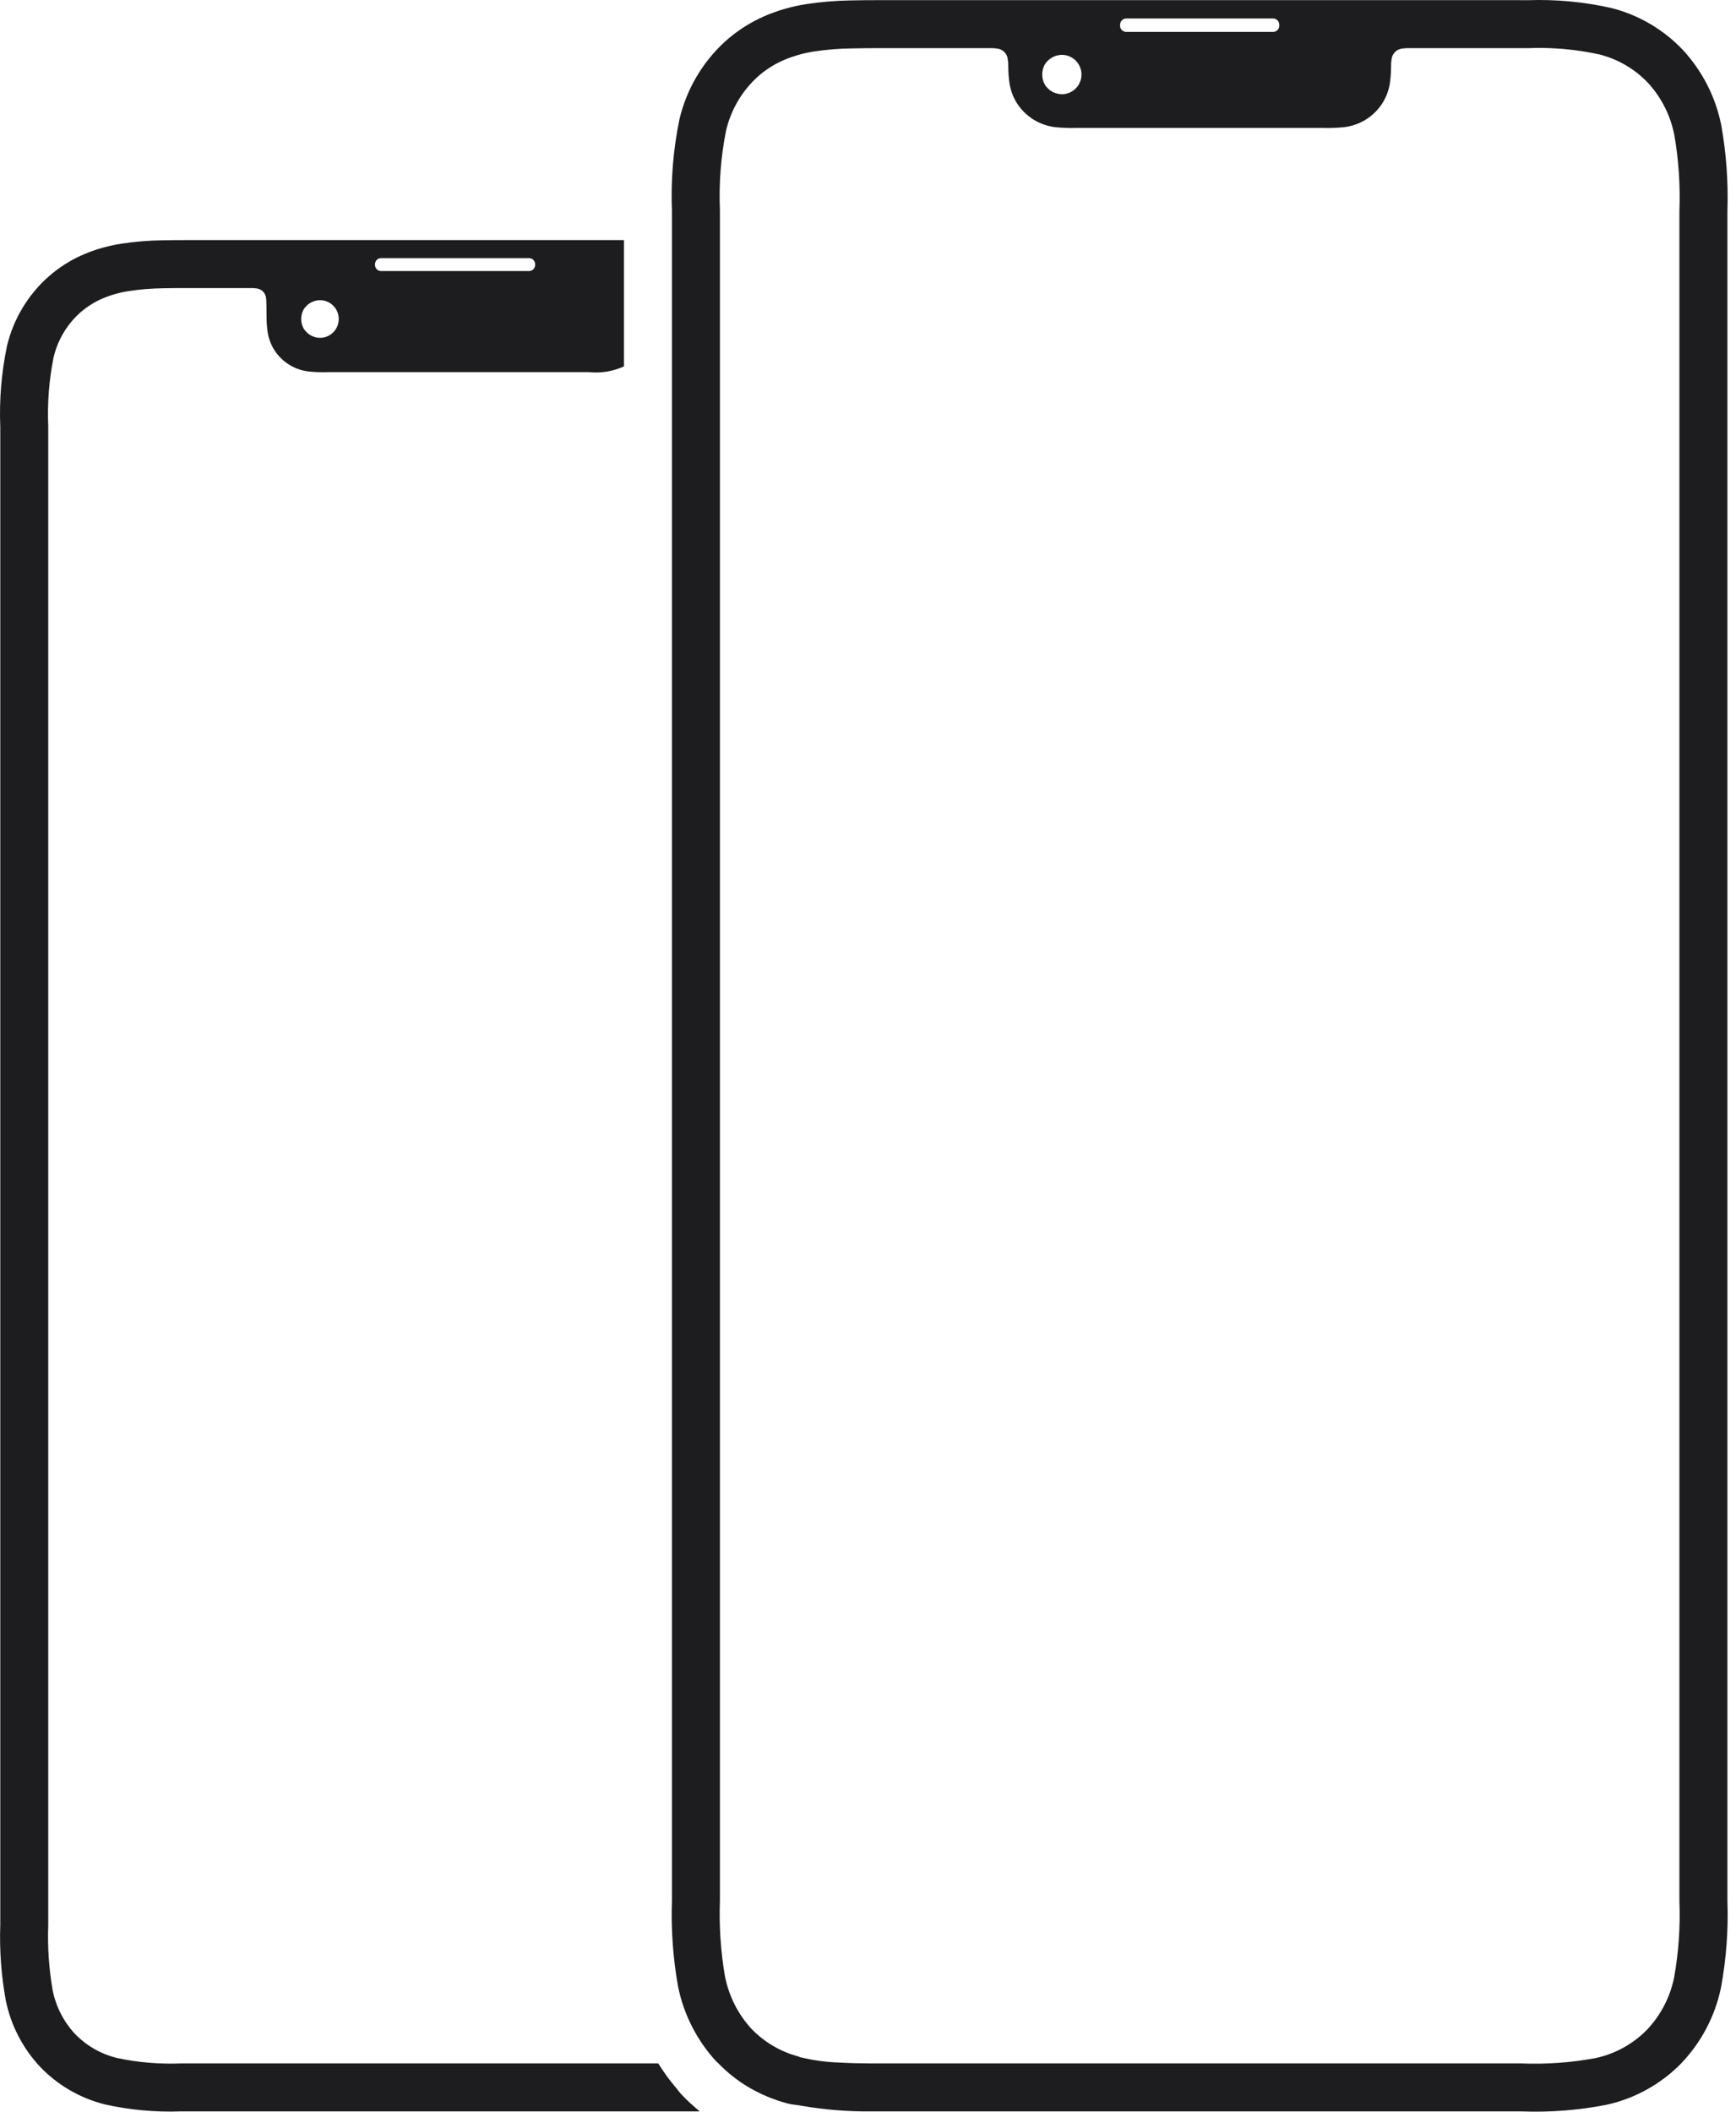 <svg width="37" height="45" viewBox="0 0 37 45" fill="none" xmlns="http://www.w3.org/2000/svg">
<path d="M14.402 44.483C14.265 44.322 14.141 44.152 14.03 43.972H4.322C4.241 43.972 3.938 43.972 3.852 43.972C3.397 43.99 2.942 43.951 2.498 43.857C2.155 43.774 1.843 43.596 1.598 43.342C1.355 43.081 1.19 42.757 1.121 42.407C1.042 41.948 1.011 41.481 1.028 41.015V9.504C1.028 9.405 1.028 9.184 1.028 9.083C1.007 8.592 1.045 8.101 1.141 7.62C1.227 7.251 1.424 6.917 1.706 6.665C1.852 6.536 2.018 6.432 2.197 6.356C2.375 6.282 2.561 6.23 2.751 6.202C2.992 6.165 3.235 6.146 3.479 6.143C3.64 6.139 3.828 6.139 4.008 6.139H5.32C5.371 6.136 5.421 6.139 5.471 6.147C5.521 6.153 5.567 6.175 5.603 6.21C5.639 6.245 5.662 6.291 5.67 6.341C5.681 6.395 5.68 6.713 5.681 6.76C5.682 6.874 5.69 6.987 5.708 7.1C5.727 7.21 5.765 7.317 5.82 7.415C5.909 7.571 6.037 7.7 6.192 7.789C6.312 7.858 6.445 7.901 6.583 7.917C6.722 7.931 6.861 7.935 7.001 7.93H12.548C12.804 7.957 13.064 7.915 13.299 7.808V5.116H4.322H4.031C3.835 5.116 3.63 5.117 3.454 5.121C3.164 5.125 2.874 5.149 2.587 5.193C2.316 5.235 2.05 5.309 1.796 5.416C1.516 5.534 1.257 5.698 1.028 5.9C0.593 6.288 0.287 6.8 0.15 7.367C0.031 7.935 -0.018 8.516 0.006 9.096V9.504V41.015C-0.013 41.555 0.026 42.096 0.123 42.627C0.231 43.159 0.486 43.651 0.857 44.046C1.233 44.438 1.712 44.715 2.239 44.846C2.766 44.963 3.307 45.013 3.847 44.994C3.942 44.994 4.224 44.995 4.322 44.994H14.914C14.773 44.879 14.639 44.755 14.514 44.622C14.474 44.578 14.441 44.529 14.402 44.483ZM6.855 7.198C6.779 7.204 6.702 7.188 6.634 7.153C6.566 7.117 6.51 7.064 6.47 6.998C6.437 6.937 6.419 6.868 6.419 6.798C6.419 6.728 6.437 6.659 6.47 6.597C6.51 6.532 6.566 6.478 6.634 6.443C6.702 6.408 6.779 6.392 6.855 6.398C6.955 6.407 7.047 6.453 7.115 6.527C7.182 6.601 7.22 6.698 7.22 6.798C7.22 6.898 7.182 6.995 7.115 7.069C7.047 7.143 6.955 7.189 6.855 7.198ZM8.121 5.501H11.277C11.311 5.501 11.344 5.514 11.367 5.538C11.391 5.562 11.405 5.594 11.405 5.628V5.648C11.405 5.682 11.392 5.714 11.368 5.738C11.344 5.762 11.311 5.776 11.277 5.776H8.121C8.087 5.776 8.054 5.762 8.03 5.738C8.006 5.714 7.993 5.682 7.993 5.648V5.628C7.993 5.595 8.007 5.561 8.031 5.538C8.055 5.514 8.087 5.501 8.121 5.501ZM36.817 4.494C36.837 3.884 36.794 3.274 36.687 2.674C36.569 2.076 36.288 1.523 35.876 1.073C35.463 0.634 34.934 0.321 34.349 0.172C33.766 0.04 33.169 -0.016 32.572 0.004C32.459 0.004 32.345 0.003 32.23 0.003H19.092H18.77C18.554 0.003 18.327 0.004 18.132 0.009C17.811 0.014 17.491 0.04 17.174 0.089C16.874 0.137 16.58 0.221 16.3 0.341C15.989 0.476 15.703 0.66 15.451 0.887C14.969 1.329 14.631 1.906 14.481 2.543C14.349 3.184 14.295 3.839 14.321 4.494V6.139V40.504C14.3 41.114 14.344 41.723 14.45 42.324C14.569 42.922 14.85 43.475 15.262 43.925C15.278 43.942 15.297 43.955 15.313 43.972C15.502 44.166 15.714 44.335 15.947 44.474C16.21 44.63 16.493 44.748 16.789 44.826C16.884 44.852 16.982 44.854 17.078 44.873C17.57 44.959 18.068 44.999 18.567 44.994C18.74 44.995 18.918 44.995 19.092 44.994H32.424C33.033 45.017 33.643 44.97 34.241 44.853C34.842 44.72 35.392 44.417 35.824 43.979C36.256 43.53 36.552 42.97 36.679 42.361C36.793 41.749 36.839 41.126 36.817 40.504V4.954C36.817 4.8 36.817 4.645 36.817 4.494ZM23.873 0.527C23.873 0.491 23.887 0.457 23.912 0.433C23.937 0.408 23.97 0.394 24.006 0.394H27.133C27.168 0.394 27.202 0.408 27.227 0.433C27.252 0.457 27.266 0.491 27.266 0.527V0.547C27.266 0.582 27.252 0.616 27.227 0.641C27.202 0.666 27.168 0.68 27.133 0.68H24.005C23.97 0.68 23.936 0.666 23.911 0.641C23.886 0.616 23.872 0.582 23.872 0.547L23.873 0.527ZM22.266 1.378C22.307 1.31 22.367 1.254 22.438 1.217C22.509 1.18 22.589 1.164 22.668 1.17C22.773 1.18 22.87 1.228 22.94 1.305C23.011 1.383 23.05 1.484 23.05 1.589C23.05 1.693 23.011 1.794 22.94 1.872C22.87 1.949 22.773 1.997 22.668 2.007C22.589 2.013 22.509 1.996 22.438 1.96C22.367 1.923 22.307 1.867 22.266 1.798C22.231 1.734 22.212 1.661 22.213 1.588C22.213 1.515 22.231 1.443 22.266 1.378ZM35.794 4.877V18.895V40.524C35.815 41.064 35.777 41.604 35.682 42.135C35.597 42.56 35.393 42.951 35.093 43.264C34.796 43.563 34.418 43.77 34.006 43.858C33.484 43.955 32.954 43.993 32.424 43.972H19.091C18.946 43.972 18.717 43.972 18.571 43.972C18.321 43.971 18.097 43.965 17.879 43.953C17.6 43.943 17.323 43.905 17.053 43.839C17.038 43.835 17.027 43.827 17.012 43.822C16.63 43.72 16.283 43.514 16.01 43.228C15.724 42.913 15.53 42.526 15.45 42.108C15.36 41.579 15.324 41.041 15.344 40.504V6.139C15.344 5.613 15.344 5.004 15.344 4.478C15.32 3.913 15.363 3.347 15.473 2.791C15.574 2.351 15.805 1.952 16.137 1.646C16.306 1.493 16.499 1.369 16.708 1.279C16.911 1.193 17.124 1.132 17.342 1.098C17.612 1.057 17.885 1.035 18.158 1.032C18.345 1.027 18.563 1.026 18.771 1.026H18.94H19.092H21.087C21.143 1.024 21.2 1.027 21.256 1.035C21.311 1.042 21.363 1.067 21.403 1.106C21.443 1.145 21.469 1.196 21.477 1.251C21.487 1.307 21.491 1.363 21.49 1.42C21.49 1.547 21.5 1.673 21.519 1.798C21.541 1.922 21.583 2.041 21.645 2.151C21.744 2.324 21.888 2.468 22.06 2.568C22.195 2.644 22.343 2.693 22.497 2.711C22.652 2.726 22.808 2.731 22.963 2.726H28.175C28.331 2.731 28.486 2.726 28.641 2.711C28.795 2.693 28.944 2.644 29.078 2.568C29.251 2.468 29.394 2.324 29.493 2.151C29.555 2.041 29.597 1.922 29.619 1.798C29.638 1.673 29.648 1.547 29.648 1.42C29.647 1.364 29.651 1.307 29.661 1.252C29.669 1.196 29.695 1.145 29.735 1.106C29.775 1.067 29.827 1.042 29.882 1.035C29.938 1.027 29.995 1.024 30.051 1.026H32.23H32.566C33.076 1.006 33.587 1.051 34.085 1.159C34.484 1.259 34.846 1.471 35.128 1.77C35.415 2.084 35.609 2.472 35.688 2.89C35.779 3.42 35.814 3.958 35.794 4.495C35.794 4.564 35.794 4.813 35.794 4.877Z" fill="#1D1D1F"/>
</svg>
